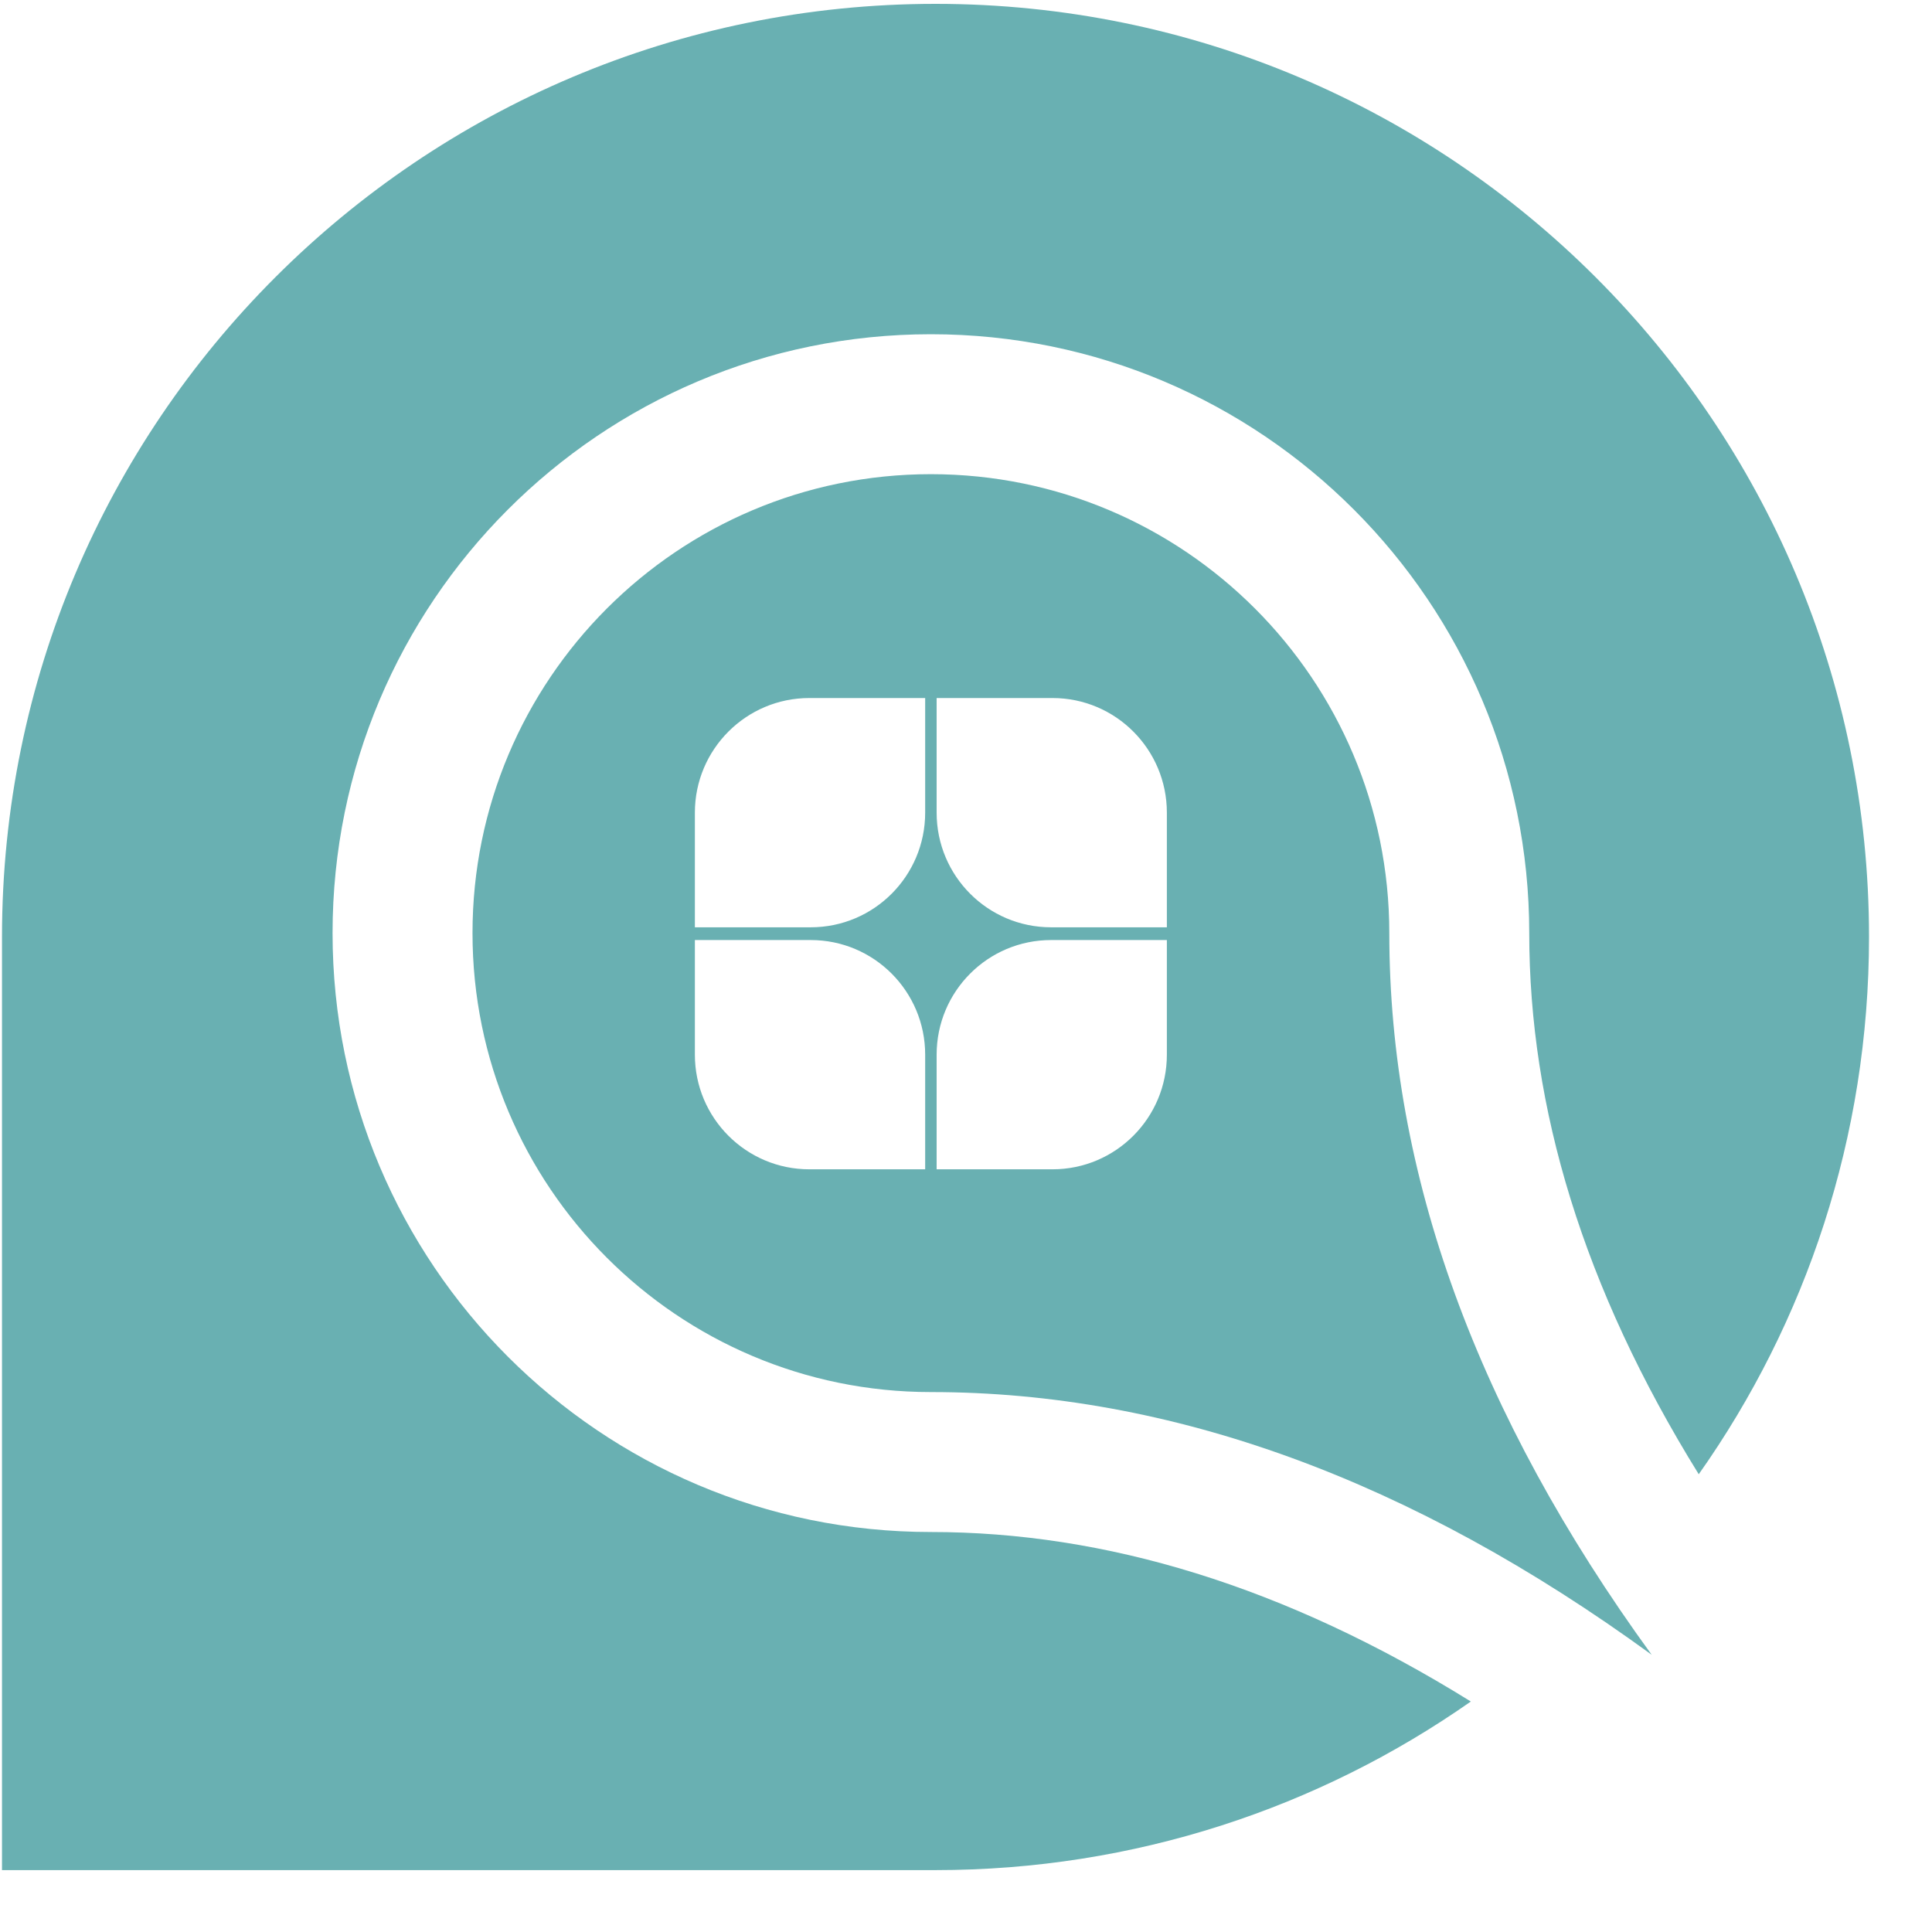 <svg width="30" height="30" viewBox="0 0 30 30" fill="none" xmlns="http://www.w3.org/2000/svg">
<path fill-rule="evenodd" clip-rule="evenodd" d="M16.321 14.597C15.339 14.597 14.544 15.394 14.544 16.377V18.157H16.343C17.324 18.157 18.119 17.36 18.119 16.377V14.597H16.321ZM10.79 14.597V16.377C10.79 17.36 11.586 18.157 12.567 18.157H14.366V16.377C14.366 15.394 13.571 14.597 12.589 14.597H10.79ZM14.544 10.839V12.619C14.544 13.602 15.339 14.399 16.321 14.399H18.119V12.619C18.119 11.636 17.324 10.839 16.343 10.839H14.544ZM12.567 10.839C11.586 10.839 10.79 11.636 10.79 12.619V14.399H12.589C13.571 14.399 14.366 13.602 14.366 12.619V10.839H12.567ZM14.455 7.363C18.386 7.363 21.573 10.554 21.573 14.489C21.573 18.225 22.931 21.96 25.647 25.695C21.916 22.976 18.186 21.616 14.455 21.616C10.524 21.616 7.337 18.425 7.337 14.489C7.337 10.554 10.524 7.363 14.455 7.363Z" fill="#69B0B2"/>
<path d="M14.527 0.06C22.532 0.06 29.022 6.547 29.022 14.549C29.022 17.655 28.043 20.533 26.378 22.892C24.579 19.989 23.746 17.195 23.746 14.489C23.745 9.356 19.588 5.19 14.455 5.19C9.321 5.19 5.164 9.356 5.164 14.489C5.164 19.623 9.321 23.789 14.455 23.789C17.154 23.789 19.942 24.622 22.839 26.421C20.485 28.07 17.619 29.039 14.527 29.039H0.031V14.549C0.031 6.547 6.521 0.06 14.527 0.06Z" fill="#69B0B2"/>
</svg>
